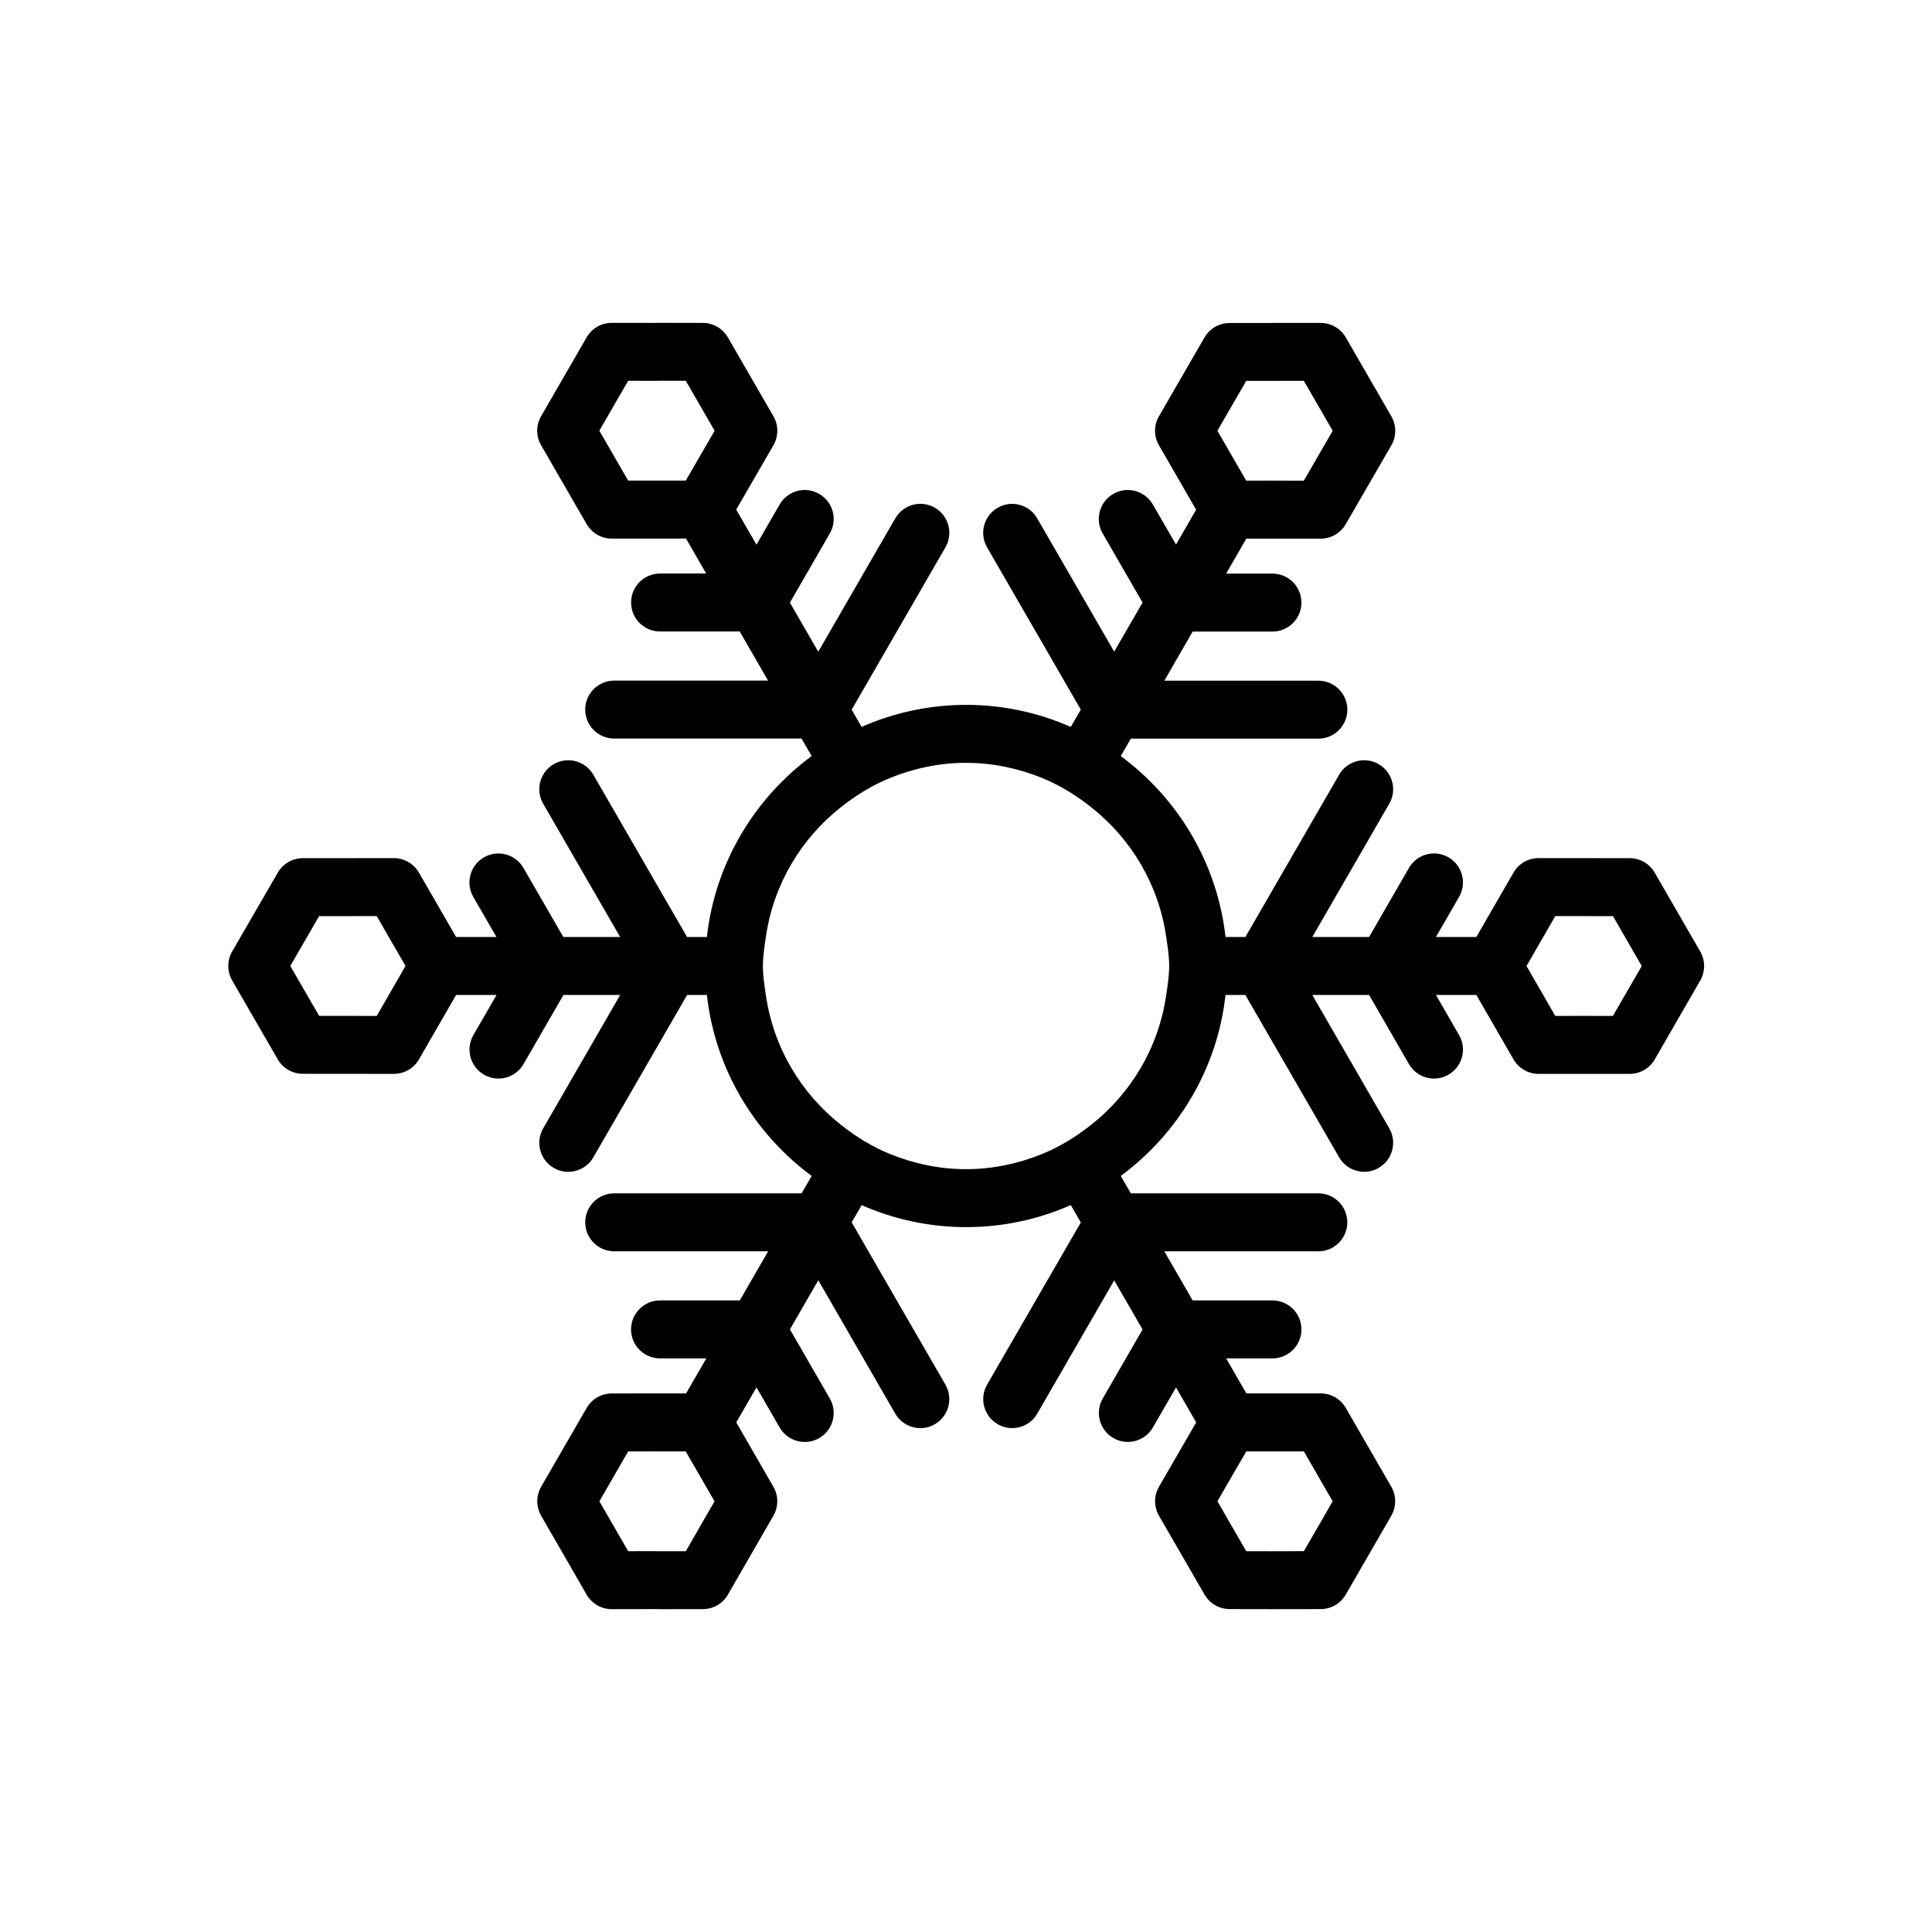 <?xml version="1.0" encoding="utf-8"?>
<!-- Generator: Adobe Illustrator 16.0.0, SVG Export Plug-In . SVG Version: 6.00 Build 0)  -->
<!DOCTYPE svg PUBLIC "-//W3C//DTD SVG 1.1//EN" "http://www.w3.org/Graphics/SVG/1.1/DTD/svg11.dtd">
<svg version="1.1" id="Layer_1" xmlns="http://www.w3.org/2000/svg" xmlns:xlink="http://www.w3.org/1999/xlink" x="0px" y="0px"
	 width="50px" height="50px" viewBox="244.5 174.5 50 50" enable-background="new 244.5 174.5 50 50" xml:space="preserve">
<path d="M288.502,199.126l-1.179-2.043c-0.134-0.231-0.381-0.374-0.648-0.374l-2.357-0.001c-0.268,0-0.516,0.143-0.649,0.375
	l-0.961,1.666h-1.046l0.599-1.037c0.207-0.359,0.084-0.817-0.274-1.024c-0.36-0.209-0.817-0.083-1.024,0.274l-1.031,1.787h-1.469
	l1.991-3.449c0.207-0.358,0.084-0.817-0.274-1.024c-0.359-0.208-0.818-0.083-1.024,0.274l-2.425,4.199h-0.515
	c-0.214-1.917-1.233-3.59-2.711-4.682l0.261-0.451h4.853c0.414,0,0.75-0.336,0.75-0.75s-0.336-0.75-0.75-0.75h-3.986l0.733-1.271
	h2.065c0.414,0,0.75-0.336,0.75-0.75s-0.336-0.75-0.75-0.75h-1.199l0.522-0.904h1.924c0.268,0,0.516-0.143,0.649-0.375l1.181-2.041
	c0.134-0.232,0.134-0.518,0-0.75l-1.179-2.042c-0.134-0.232-0.382-0.376-0.65-0.376l-2.359,0.002c-0.268,0-0.515,0.144-0.648,0.375
	l-1.178,2.038c-0.135,0.231-0.136,0.519-0.001,0.751l0.963,1.668l-0.521,0.903l-0.6-1.038c-0.207-0.357-0.664-0.483-1.024-0.274
	c-0.358,0.207-0.481,0.666-0.274,1.024l1.032,1.788l-0.734,1.271l-1.992-3.45c-0.206-0.358-0.665-0.482-1.024-0.274
	c-0.358,0.207-0.481,0.666-0.274,1.024l2.426,4.2l-0.259,0.447c-0.829-0.364-1.744-0.57-2.707-0.57s-1.877,0.205-2.707,0.57
	l-0.257-0.445l2.427-4.203c0.207-0.358,0.084-0.817-0.274-1.024c-0.36-0.209-0.817-0.083-1.024,0.274l-1.994,3.453l-0.733-1.271
	l1.032-1.79c0.207-0.359,0.084-0.817-0.274-1.024c-0.36-0.209-0.818-0.083-1.024,0.274l-0.6,1.04l-0.524-0.907l0.963-1.666
	c0.134-0.232,0.134-0.519,0-0.75l-1.179-2.041c-0.134-0.231-0.381-0.375-0.648-0.375l-1.114-0.002l-0.14,0.002l-1.103-0.001
	c-0.001,0-0.001,0-0.001,0c-0.268,0-0.516,0.143-0.649,0.375l-1.18,2.043c-0.133,0.231-0.133,0.517,0.001,0.749l1.179,2.041
	c0.134,0.232,0.382,0.375,0.649,0.375h1.253h0.001l0.669-0.001l0.522,0.905h-1.194c-0.414,0-0.75,0.336-0.75,0.75
	s0.336,0.75,0.75,0.75h2.061l0.734,1.271h-3.982c-0.414,0-0.75,0.336-0.75,0.75s0.336,0.75,0.75,0.75h4.849l0.261,0.453
	c-1.477,1.092-2.498,2.765-2.711,4.683h-0.513l-2.426-4.2c-0.207-0.357-0.664-0.482-1.024-0.274
	c-0.358,0.207-0.481,0.666-0.274,1.024l1.992,3.45h-1.47l-1.032-1.787c-0.207-0.357-0.664-0.482-1.024-0.274
	c-0.358,0.207-0.481,0.666-0.274,1.024l0.599,1.037h-1.044l-0.964-1.669c-0.134-0.23-0.381-0.373-0.648-0.373l-2.355,0.002
	c-0.268,0-0.515,0.143-0.648,0.373l-1.181,2.041c-0.134,0.232-0.134,0.518,0,0.75l1.179,2.041c0.134,0.231,0.381,0.375,0.648,0.375
	l2.358,0.002c0.268,0,0.515-0.143,0.649-0.374l0.961-1.668h1.047l-0.599,1.038c-0.207,0.359-0.084,0.817,0.274,1.024
	c0.118,0.068,0.247,0.101,0.374,0.101c0.26,0,0.512-0.135,0.65-0.375l1.032-1.788h1.469l-1.993,3.452
	c-0.207,0.358-0.084,0.817,0.274,1.024c0.118,0.068,0.247,0.101,0.374,0.101c0.26,0,0.512-0.135,0.65-0.375l2.427-4.202h0.512
	c0.213,1.918,1.234,3.592,2.712,4.683l-0.261,0.451h-4.85c-0.414,0-0.75,0.336-0.75,0.75s0.336,0.75,0.75,0.75h3.984l-0.734,1.271
	h-2.064c-0.414,0-0.75,0.336-0.75,0.75s0.336,0.75,0.75,0.75h1.198l-0.523,0.906l-0.666,0.001l-0.156-0.001l-1.104,0.002
	c-0.268,0-0.515,0.144-0.648,0.375l-1.177,2.038c-0.134,0.231-0.134,0.518-0.001,0.75l1.177,2.043
	c0.134,0.232,0.382,0.376,0.65,0.376h0.001l1.094-0.002l0.149,0.002c0.004,0,0.007,0,0.011,0l1.104-0.001
	c0.268,0,0.515-0.144,0.648-0.375l1.177-2.042c0.134-0.231,0.134-0.518,0-0.749l-0.961-1.667l0.523-0.906l0.6,1.038
	c0.139,0.24,0.391,0.375,0.65,0.375c0.127,0,0.256-0.032,0.374-0.101c0.358-0.207,0.481-0.665,0.274-1.024l-1.032-1.789l0.734-1.271
	l1.992,3.452c0.139,0.24,0.391,0.375,0.65,0.375c0.127,0,0.256-0.032,0.374-0.101c0.358-0.207,0.481-0.666,0.274-1.024l-2.426-4.201
	l0.258-0.445c0.829,0.364,1.743,0.569,2.706,0.569s1.877-0.205,2.707-0.57l0.259,0.449l-2.425,4.197
	c-0.207,0.358-0.084,0.817,0.274,1.024c0.118,0.068,0.247,0.101,0.374,0.101c0.26,0,0.512-0.135,0.65-0.375l1.991-3.448l0.734,1.271
	l-1.03,1.785c-0.207,0.358-0.084,0.817,0.274,1.024c0.118,0.068,0.247,0.101,0.374,0.101c0.26,0,0.512-0.135,0.65-0.375l0.598-1.035
	l0.522,0.904l-0.963,1.666c-0.134,0.232-0.134,0.518,0,0.75l1.179,2.041c0.134,0.231,0.381,0.375,0.648,0.375l1.104,0.002h0.001
	c0.003,0,0.007,0,0.01,0l1.243-0.002c0.268,0,0.516-0.143,0.649-0.375l1.179-2.042c0.133-0.231,0.133-0.517-0.001-0.749
	l-1.178-2.041c-0.134-0.232-0.382-0.375-0.649-0.375l-1.253,0.001l-0.671-0.001l-0.523-0.906h1.199c0.414,0,0.75-0.336,0.75-0.75
	s-0.336-0.75-0.75-0.75h-2.065l-0.734-1.271h3.986c0.414,0,0.75-0.336,0.75-0.75s-0.336-0.75-0.75-0.75h-4.853l-0.26-0.451
	c1.478-1.092,2.498-2.765,2.711-4.684h0.513l2.427,4.202c0.139,0.24,0.391,0.375,0.65,0.375c0.127,0,0.256-0.032,0.374-0.101
	c0.358-0.207,0.481-0.666,0.274-1.024l-1.993-3.452h1.47l1.032,1.789c0.139,0.24,0.391,0.375,0.65,0.375
	c0.127,0,0.256-0.032,0.374-0.101c0.358-0.207,0.481-0.665,0.274-1.024l-0.6-1.039h1.046l0.962,1.668
	c0.134,0.231,0.381,0.375,0.649,0.375h0.001h2.356c0.268,0,0.515-0.143,0.649-0.374l1.178-2.042
	C288.636,199.644,288.636,199.358,288.502,199.126z M276.006,185.648l0.746-1.291h0.626l0.865-0.001l0.434,0.75l0.313,0.543
	l-0.747,1.291l-0.624-0.001l-0.197-0.001l-0.67,0.001l-0.433-0.749L276.006,185.648z M260.757,186.938l-0.746-1.291l0.312-0.542
	l0.434-0.75l0.68,0.001l0.14-0.002h0.045l0.626,0.001l0.746,1.292l-0.312,0.541l-0.434,0.749l-0.866,0.001H260.757z
	 M254.995,199.499l-0.433,0.751l-0.312,0.542l-1.491-0.002l-0.312-0.54l-0.434-0.751l0.433-0.749l0.312-0.54l1.492-0.002
	l0.312,0.542L254.995,199.499z M262.992,213.354l-0.743,1.291l-0.627,0.001h-0.04l-0.155-0.002l-0.67,0.001l-0.433-0.75
	l-0.312-0.541l0.744-1.291l0.625-0.001h0.04l0.156,0.001l0.669-0.001l0.434,0.751L262.992,213.354z M278.244,212.062l0.745,1.291
	l-0.312,0.542l-0.433,0.749l-0.825,0.002h-0.04l-0.626-0.001l-0.746-1.292l0.312-0.541l0.435-0.75h0.864H278.244z M274.758,199.5
	c0,0.257-0.04,0.503-0.076,0.749c-0.196,1.362-0.91,2.545-1.942,3.361c-0.393,0.31-0.819,0.574-1.291,0.764
	c-0.604,0.242-1.259,0.384-1.948,0.384s-1.344-0.142-1.947-0.384c-0.472-0.188-0.898-0.453-1.291-0.764
	c-1.033-0.815-1.747-1.999-1.943-3.36c-0.036-0.247-0.076-0.493-0.076-0.75s0.04-0.503,0.076-0.75
	c0.196-1.361,0.91-2.545,1.942-3.36c0.393-0.31,0.819-0.574,1.291-0.764c0.604-0.242,1.259-0.384,1.948-0.384
	s1.345,0.142,1.949,0.384c0.471,0.189,0.897,0.454,1.29,0.765c1.032,0.815,1.746,1.998,1.942,3.358
	C274.718,198.997,274.758,199.243,274.758,199.5z M286.242,200.792l-0.821-0.001l-0.671,0.001l-0.312-0.543l-0.432-0.749
	l0.433-0.751l0.312-0.541l1.493,0.001l0.311,0.54l0.433,0.752l-0.432,0.748L286.242,200.792z"/>
</svg>
